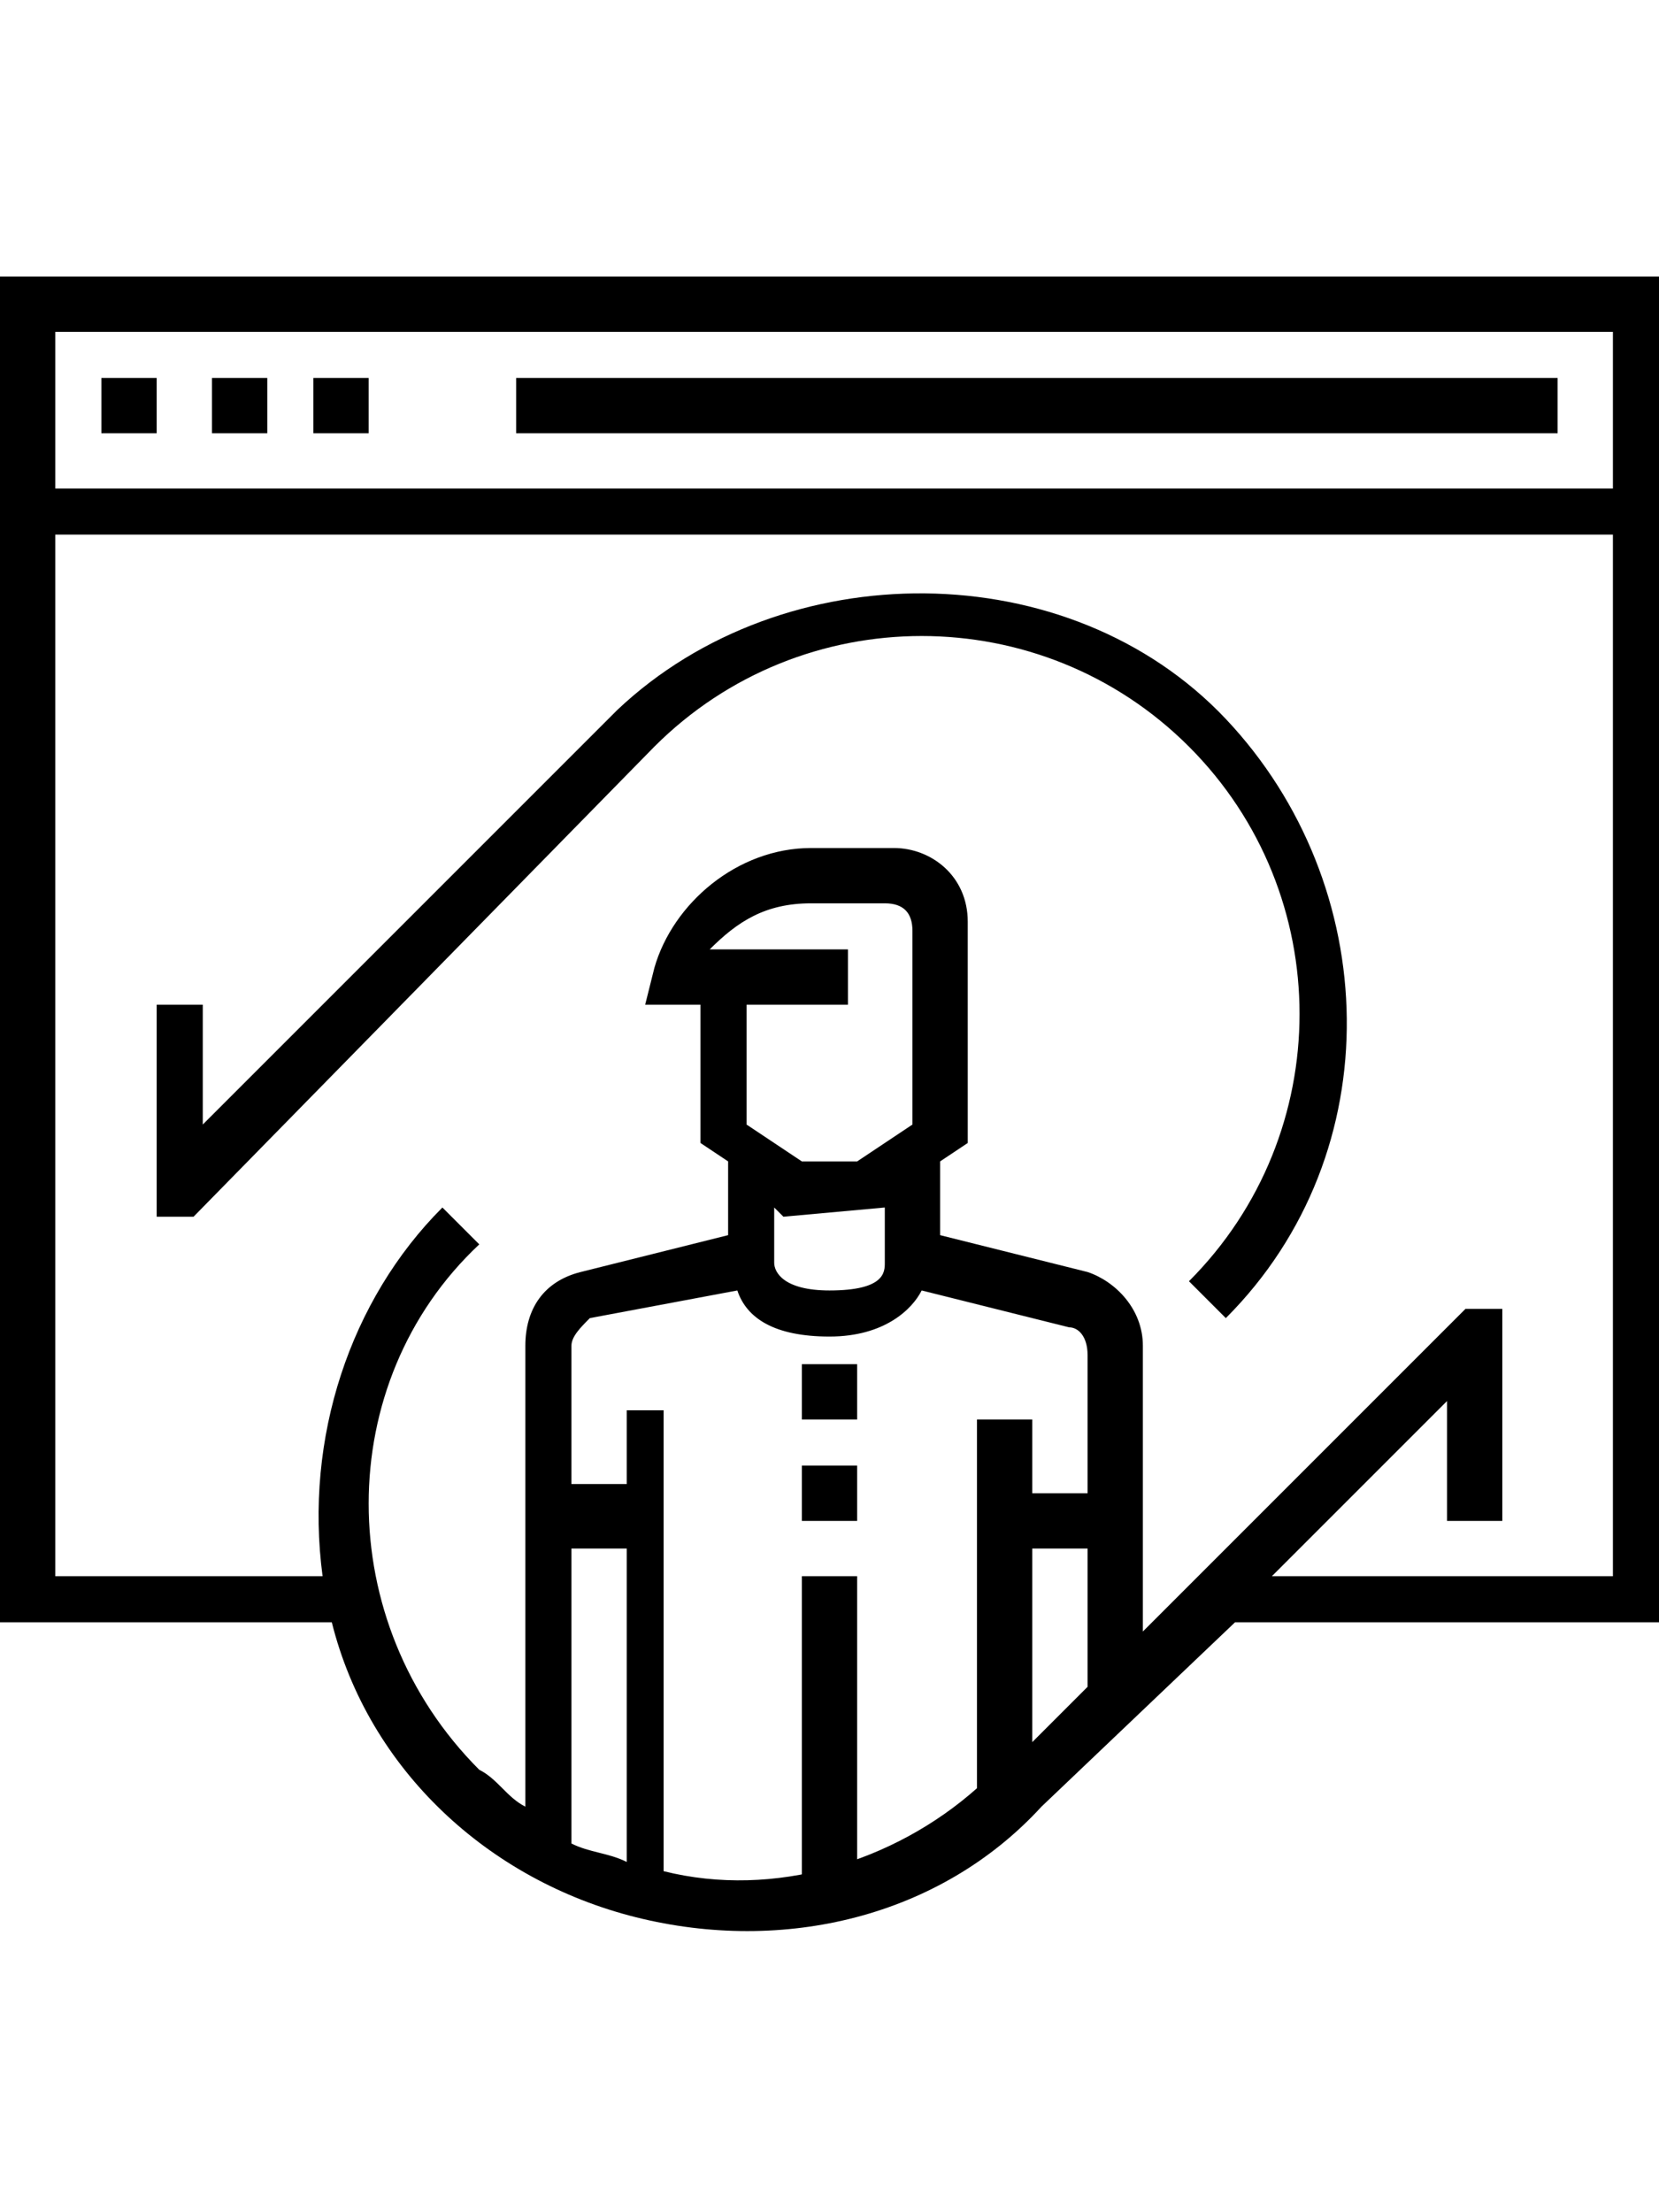 <?xml version="1.0" encoding="utf-8"?>
<!-- Generator: Adobe Illustrator 24.0.2, SVG Export Plug-In . SVG Version: 6.00 Build 0)  -->
<svg version="1.1" id="Layer_1" xmlns="http://www.w3.org/2000/svg" xmlns:xlink="http://www.w3.org/1999/xlink" x="0px" y="0px"
	 viewBox="0 0 18 24" style="enable-background:new 0 0 18 24;" xml:space="preserve">
<style type="text/css">
	.st0{fill:#FC6A55;}
	.st1{fill:#EDEDED;}
	.st2{fill:none;stroke:#FC6A55;stroke-miterlimit:10;}
	.st3{stroke:#FFFFFF;stroke-width:0.25;stroke-miterlimit:10;}
	.st4{fill:#656D7A;}
	.st5{fill:#FFFFFF;}
	.st6{filter:url(#Adobe_OpacityMaskFilter);}
	.st7{fill-rule:evenodd;clip-rule:evenodd;fill:#FFFFFF;}
	.st8{mask:url(#mask-2_8_);fill-rule:evenodd;clip-rule:evenodd;}
	.st9{filter:url(#Adobe_OpacityMaskFilter_1_);}
	.st10{mask:url(#mask-2_7_);fill-rule:evenodd;clip-rule:evenodd;}
	.st11{filter:url(#Adobe_OpacityMaskFilter_2_);}
	.st12{mask:url(#mask-2_6_);fill-rule:evenodd;clip-rule:evenodd;}
	.st13{filter:url(#Adobe_OpacityMaskFilter_3_);}
	.st14{mask:url(#mask-2_5_);fill-rule:evenodd;clip-rule:evenodd;}
	.st15{filter:url(#Adobe_OpacityMaskFilter_4_);}
	.st16{mask:url(#mask-2_2_);fill:none;stroke:#000000;stroke-width:2;}
	.st17{fill:#434343;}
	.st18{fill:#434343;stroke:#F9F9F9;stroke-width:0.25;stroke-miterlimit:10;}
	.st19{fill:none;stroke:#FC6A55;stroke-width:0.5;stroke-miterlimit:10;}
	.st20{fill:none;stroke:#FC6A55;stroke-width:0.75;stroke-miterlimit:10;}
	.st21{fill:#FC6A55;stroke:#FC6A55;stroke-width:0.5;stroke-miterlimit:10;}
	.st22{opacity:0.153;fill:url(#Path_146_);enable-background:new    ;}
	.st23{opacity:0.1;fill:#590BB2;enable-background:new    ;}
	.st24{fill:#8E8CA8;}
	.st25{fill:#F5F4F9;}
	.st26{fill:#FFD5B8;}
	.st27{fill:#FC8473;}
	.st28{fill:#1C3475;}
	.st29{fill:#DDD9E4;}
	.st30{fill:#828FB3;}
	.st31{opacity:7.584635e-02;fill:url(#Path_147_);enable-background:new    ;}
	.st32{fill:#FFBE92;}
	.st33{fill:#FB8E7F;}
	.st34{fill:#FDB1A6;}
	.st35{fill:#FC806F;}
	.st36{fill:#FFE783;}
	.st37{fill:#104478;}
	.st38{fill:none;stroke:#FFFFFF;stroke-miterlimit:10;}
	.st39{fill:none;stroke:#000000;stroke-width:0.15;stroke-miterlimit:10;}
	.st40{opacity:0.1;fill:url(#Path_148_);enable-background:new    ;}
	.st41{opacity:0.1;fill:url(#Path_149_);enable-background:new    ;}
	.st42{fill-rule:evenodd;clip-rule:evenodd;}
</style>
<g>
	<path d="M5.6,4.1h11.3v0.6H5.6V4.1z"/>
	<path d="M1.1,4.1h0.6v0.6H1.1V4.1z"/>
	<path d="M2.3,4.1h0.6v0.6H2.3V4.1z"/>
	<path d="M3.4,4.1h0.6v0.6H3.4V4.1z"/>
	<path d="M9.3,16.5H8.7v-0.6h0.6V16.5z M9.3,15.4H8.7v-0.6h0.6V15.4z"/>
	<path d="M8.7,17.1h0.6v3.4H8.7V17.1z"/>
	<path d="M0,3v14.6h3.6c0.4,1.6,1.7,2.8,3.3,3.2s3.3,0,4.4-1.2l2.1-2H18V3H0z M6.8,20.2c-0.2-0.1-0.4-0.1-0.6-0.2v-3.2h0.6V20.2z
		 M11.8,18.3l-0.6,0.6v-2.1h0.6V18.3z M11.8,16.2h-0.6v-0.8h-0.6v4c-0.9,0.8-2.2,1.2-3.4,0.9v-5H6.8v0.8H6.2v-1.5
		c0-0.1,0.1-0.2,0.2-0.3L8,14c0.1,0.3,0.4,0.5,1,0.5s0.9-0.3,1-0.5l1.6,0.4c0.1,0,0.2,0.1,0.2,0.3V16.2z M9.3,12.6H8.7l-0.6-0.4
		v-1.3h1.1v-0.6H7.7C8,10,8.3,9.8,8.8,9.8h0.8c0.2,0,0.3,0.1,0.3,0.3v2.1L9.3,12.6z M9.6,13.1v0.6c0,0.1,0,0.3-0.6,0.3
		c-0.5,0-0.6-0.2-0.6-0.3v-0.6l0.1,0.1L9.6,13.1L9.6,13.1z M17.4,17.1h-3.6l1.9-1.9v1.3h0.6v-2.3h-0.4l-3.5,3.5v-3.1
		c0-0.4-0.3-0.7-0.6-0.8l-1.6-0.4v-0.8l0.3-0.2V10c0-0.5-0.4-0.8-0.8-0.8H8.8c-0.8,0-1.5,0.6-1.7,1.3L7,10.9h0.6v1.5l0.3,0.2v0.8
		l-1.6,0.4c-0.4,0.1-0.6,0.4-0.6,0.8v5c-0.2-0.1-0.3-0.3-0.5-0.4c-1.6-1.6-1.6-4.2,0-5.7l-0.4-0.4c-1,1-1.5,2.5-1.3,4H0.6V5.8h16.9
		V17.1z M17.4,5.3H0.6V3.6h16.9V5.3z"/>
	<path d="M7.1,8.1c1.6-1.6,4.2-1.6,5.8,0s1.6,4.2,0,5.8l0.4,0.4c1.8-1.8,1.7-4.7,0-6.5S8.5,6,6.7,7.7l-4.5,4.5v-1.3H1.7v2.3h0.4
		L7.1,8.1z"/>
</g>
</svg>
